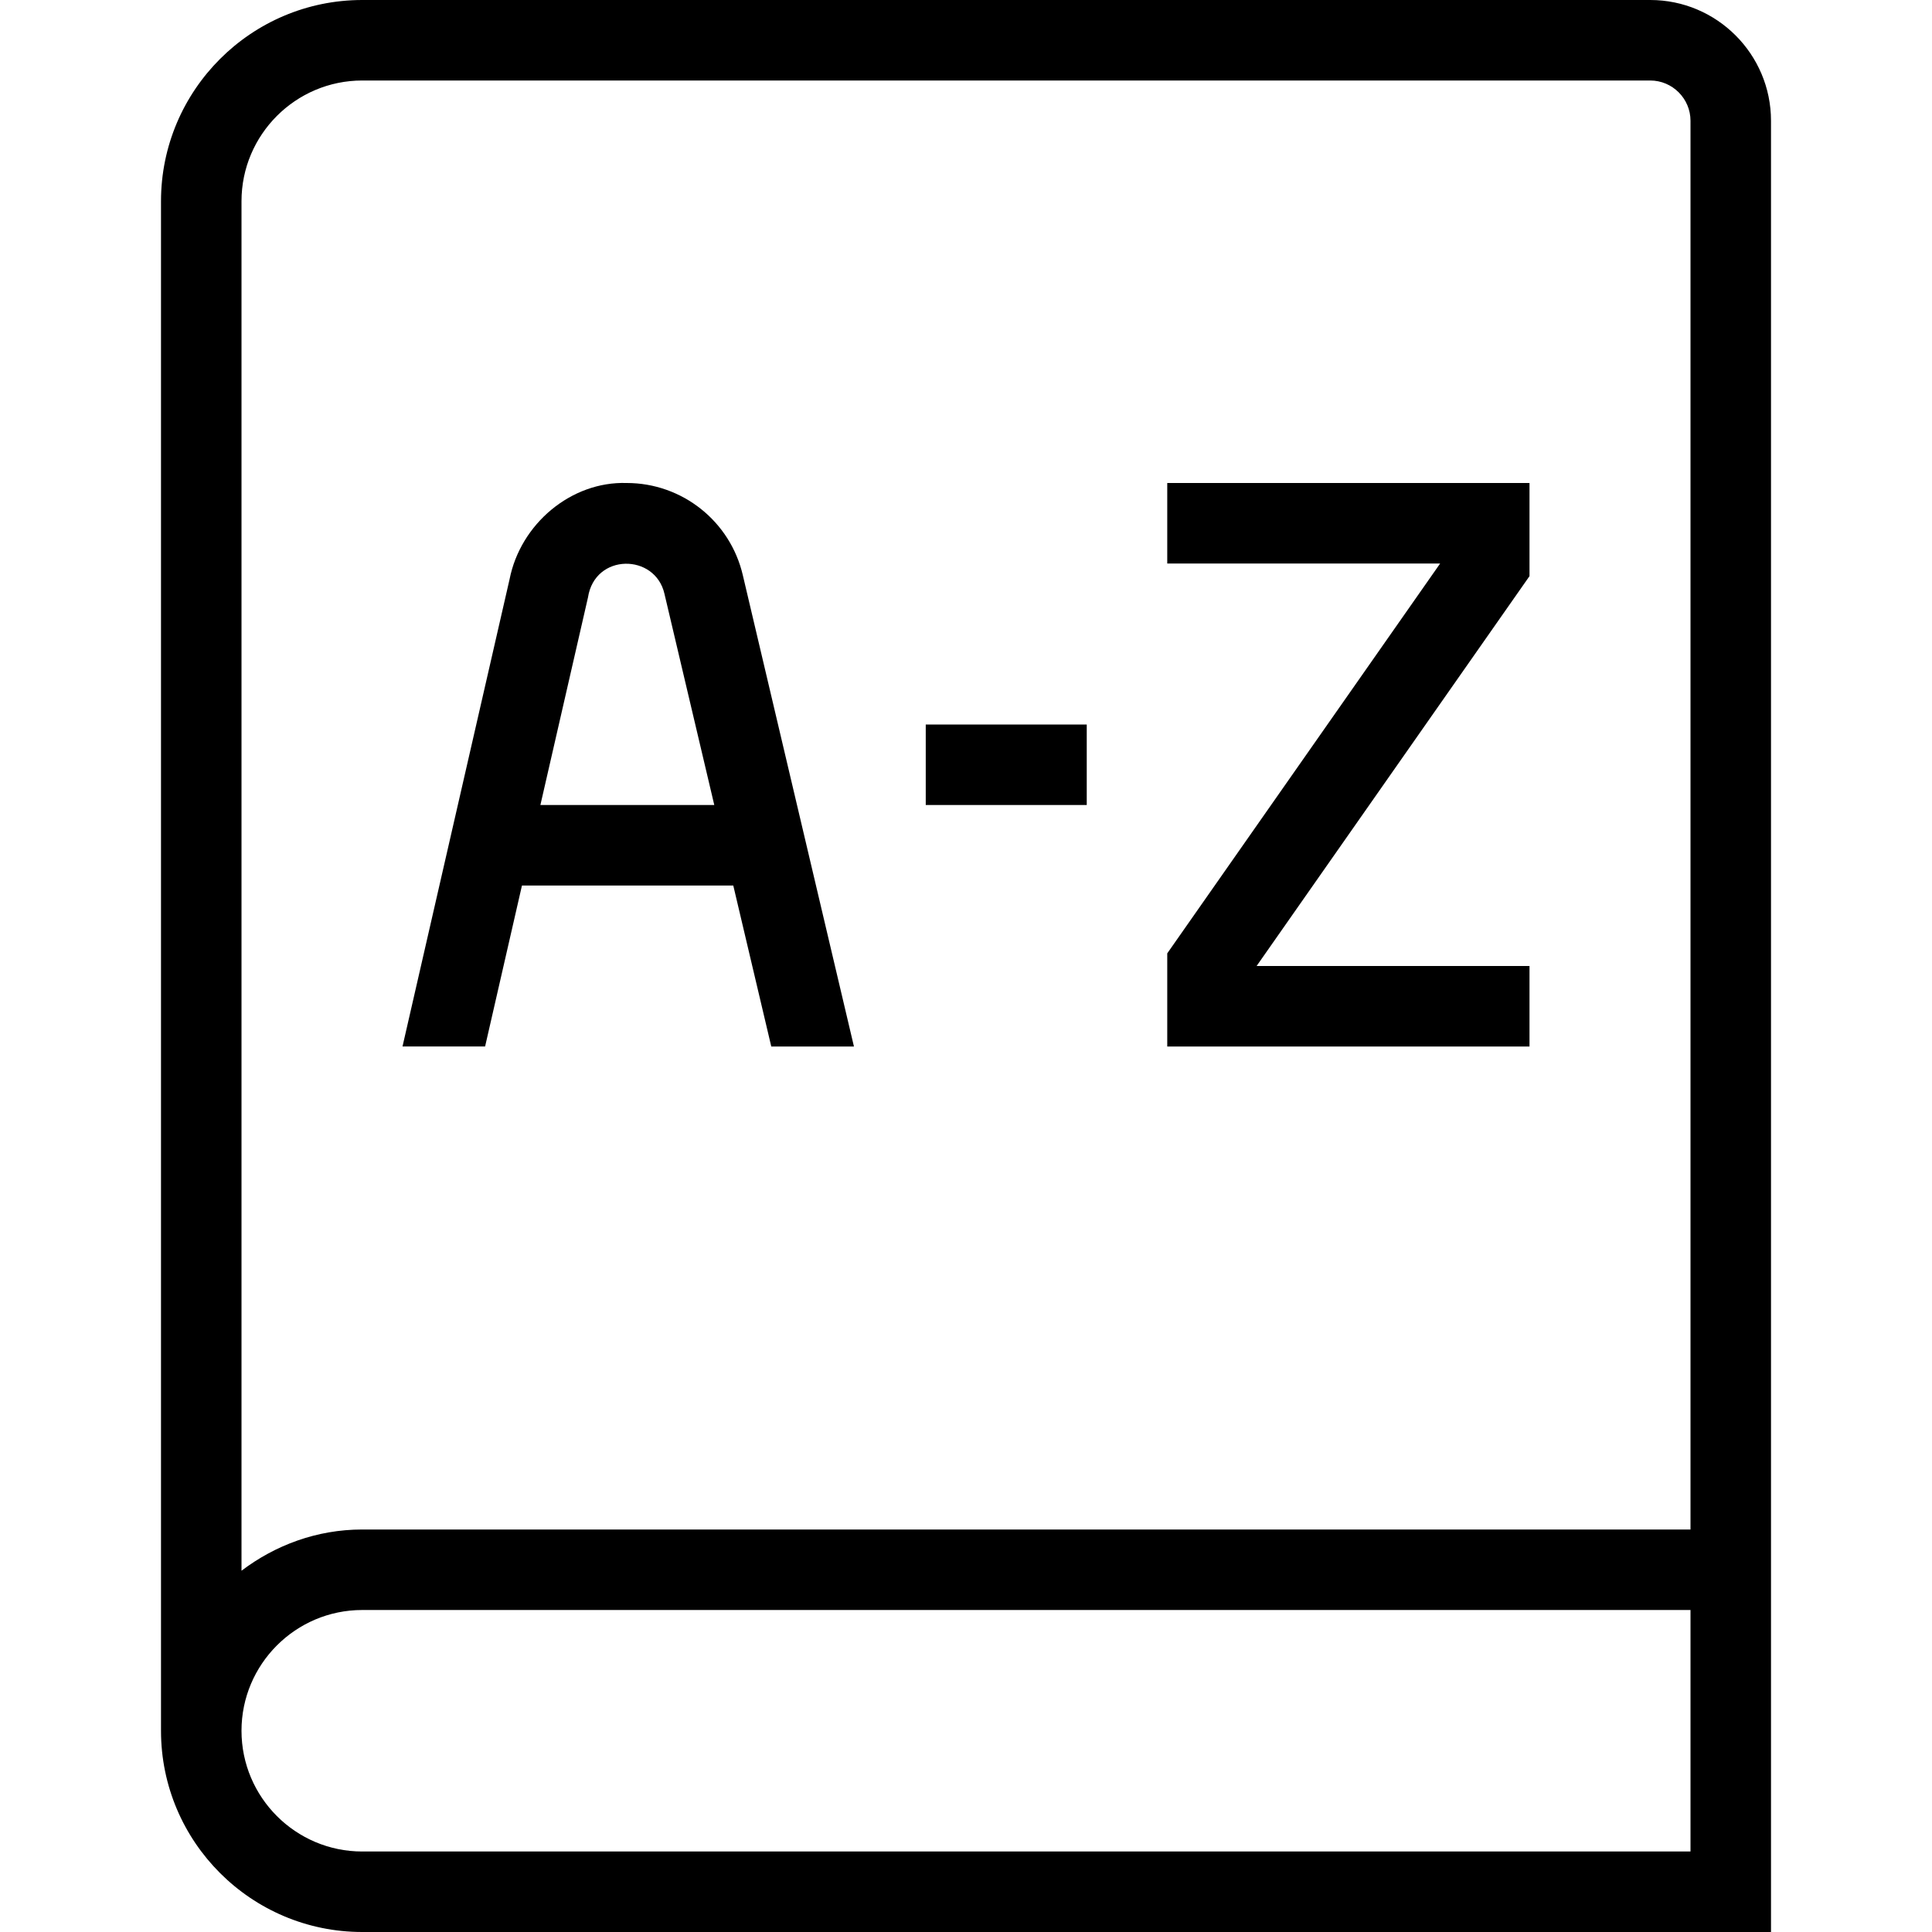 <?xml version="1.0" encoding="UTF-8"?>
<svg xmlns="http://www.w3.org/2000/svg" id="Layer_1" data-name="Layer 1" viewBox="0 0 24 24">
  <path d="M20.5,0H4.5c-1.379,0-2.5,1.121-2.5,2.5V21.5c0,1.379,1.121,2.5,2.5,2.5H22V1.5c0-.827-.673-1.5-1.5-1.5ZM4.5,1H20.5c.275,0,.5,.225,.5,.5V19H4.5c-.565,0-1.081,.195-1.5,.512V2.5c0-.827,.673-1.5,1.5-1.5Zm0,22c-.827,0-1.5-.673-1.5-1.5s.673-1.5,1.5-1.5H21v3H4.5Zm1.984-12h2.625l.472,2h1.027l-1.38-5.853c-.156-.672-.754-1.147-1.443-1.147-.692-.022-1.32,.51-1.455,1.196l-1.33,5.804h1.026l.458-2Zm.82-3.578c.085-.553,.835-.549,.95-.046l.619,2.624h-2.16l.591-2.578Zm11.696,5.578h-4.5v-1.157l3.39-4.843h-3.39v-1h4.5v1.157l-3.39,4.843h3.39v1Zm-5.5-3h-2v-1h2v1Z"/>
</svg>
